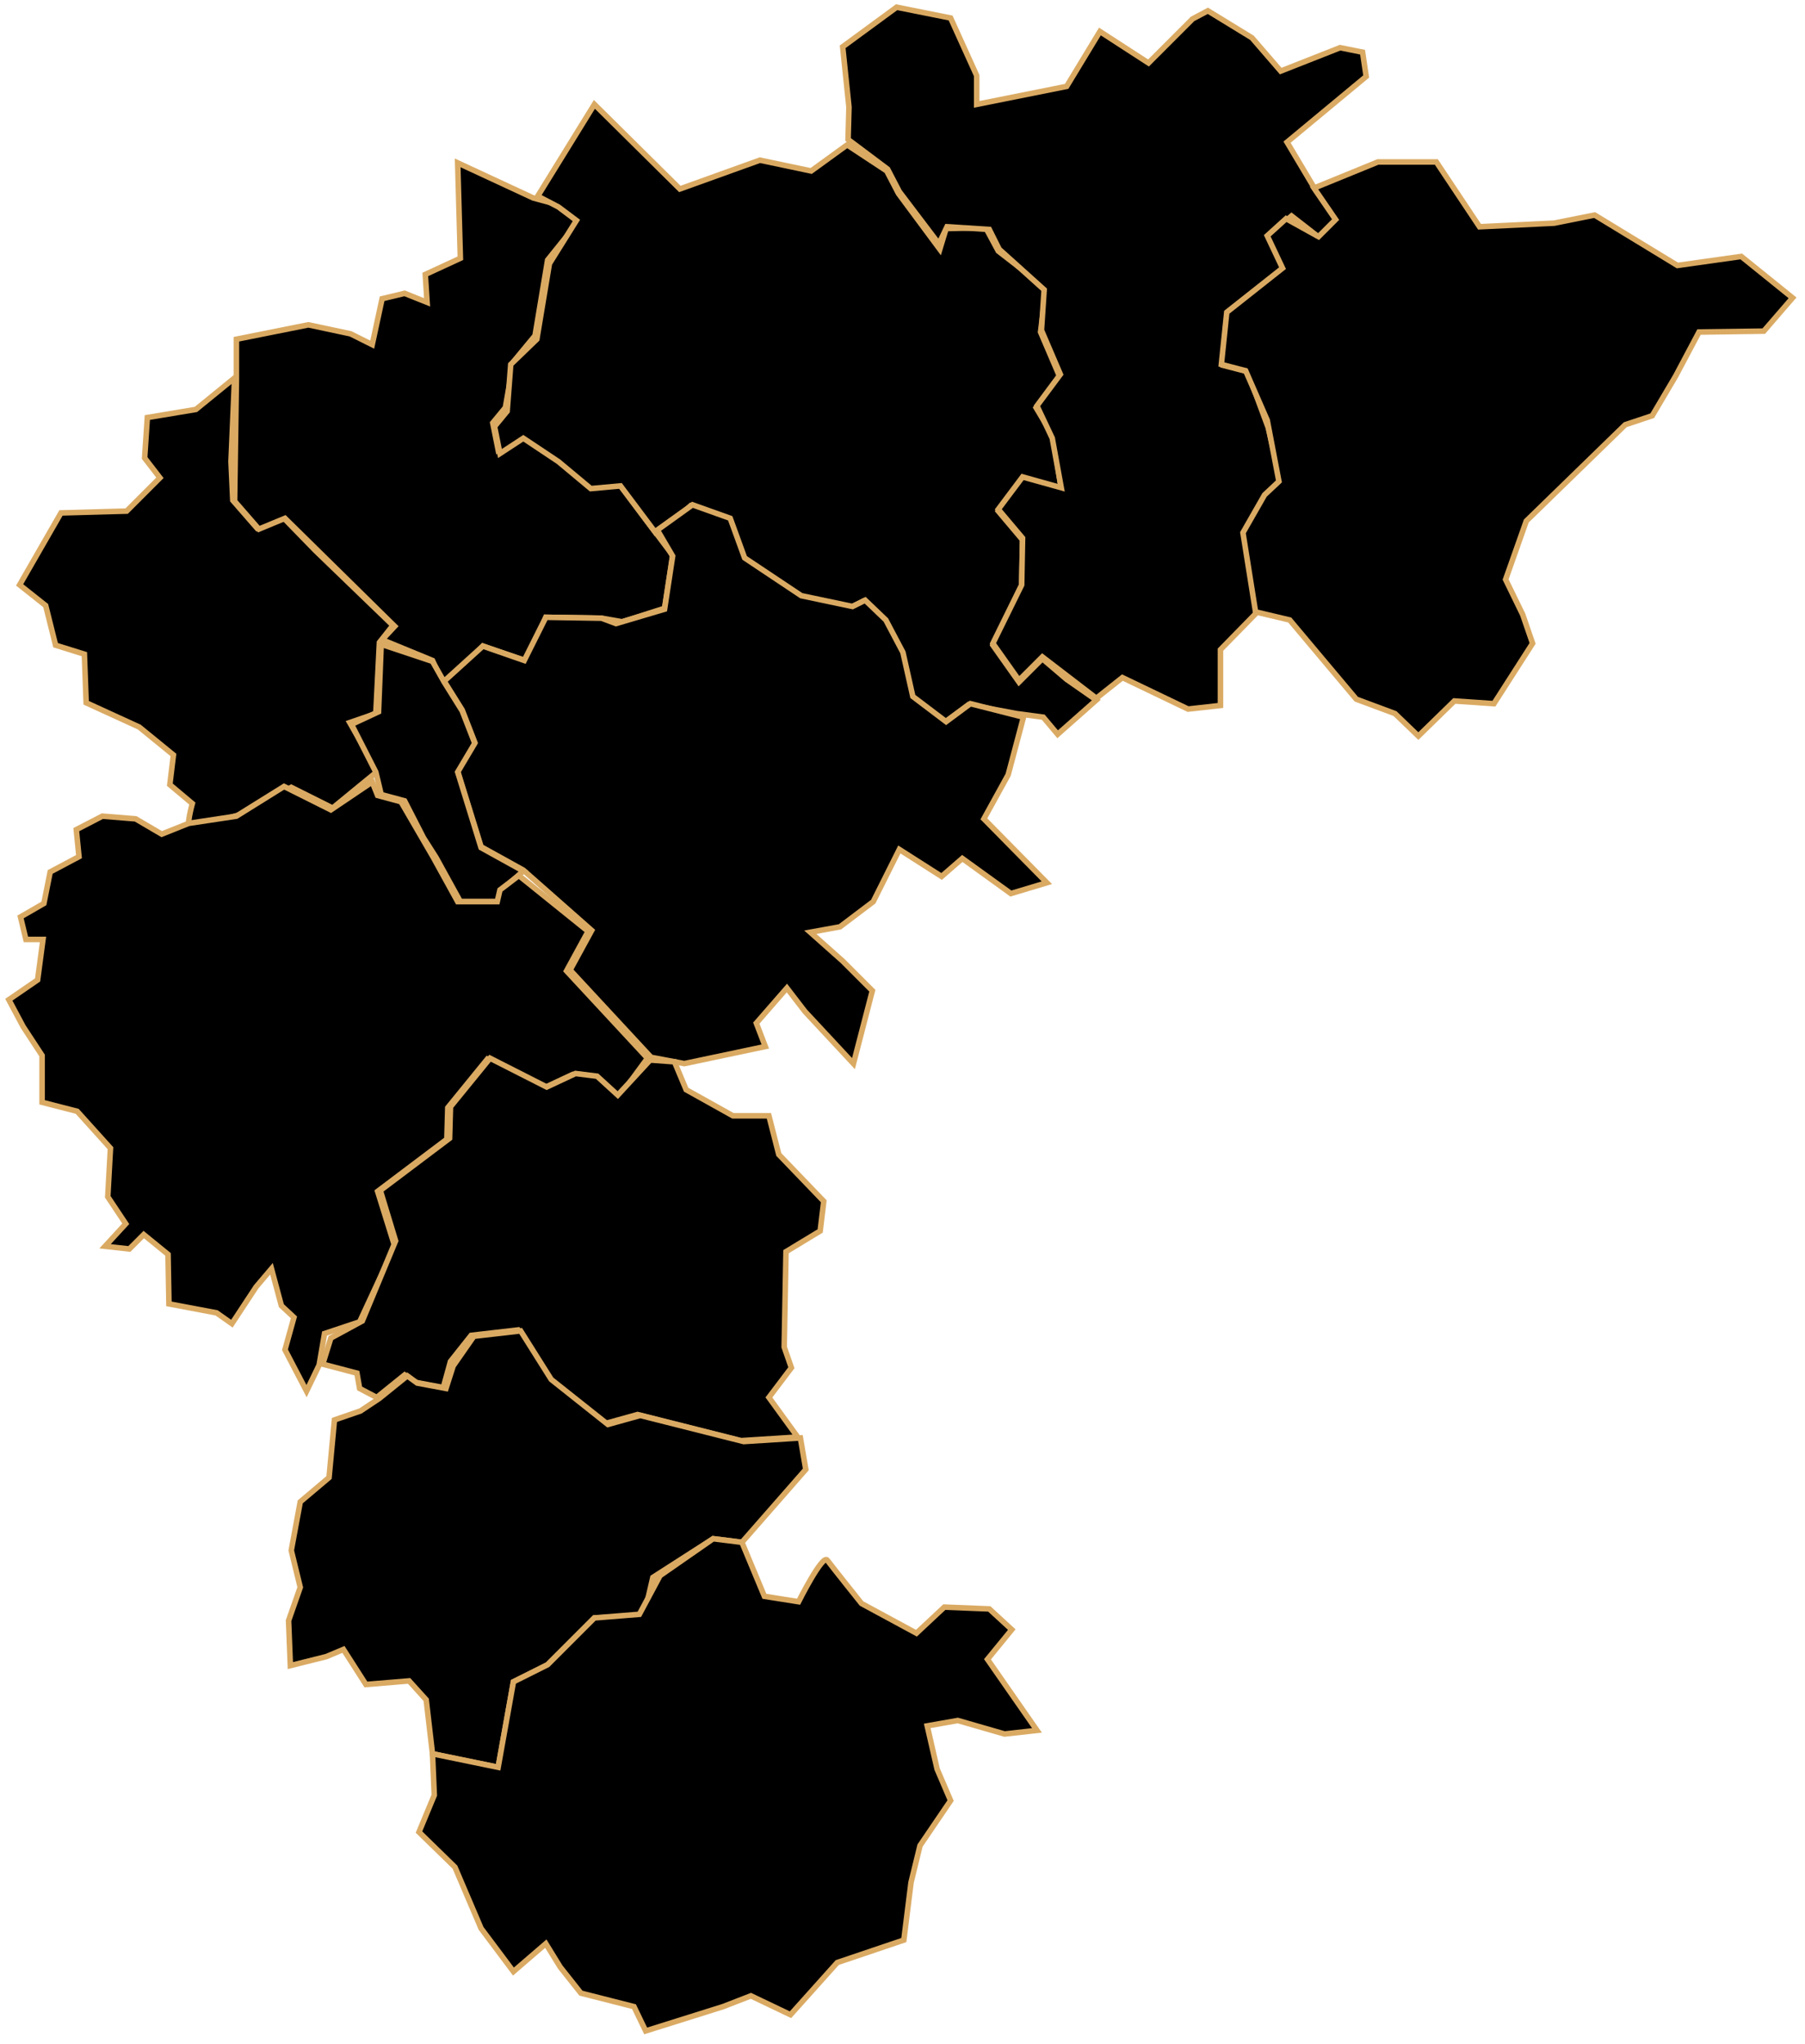 <svg width="326" height="369" viewBox="0 0 326 369" fill="none" xmlns="http://www.w3.org/2000/svg">
<g id="&#236;&#182;&#169;&#236;&#178;&#173;&#235;&#182;&#129;&#235;&#143;&#132; 1" clipPath="url(#clip0_844_4165)">
<g id="&#235;&#160;&#136;&#236;&#157;&#180;&#236;&#150;&#180; 1">
<g id="Group">
<path id="Jincheon" d="M10.04 116.484L15.239 118.109L15.564 126.882L25.149 131.268L31.322 136.304L30.672 141.666L34.734 145.077C34.734 145.077 33.434 149.789 34.409 149.464C35.384 149.139 43.02 147.189 43.02 147.189L52.605 142.153L60.078 145.89L68.201 139.229L63.165 130.456L67.876 128.831L68.526 115.997L70.963 112.91L56.991 99.426L51.142 93.415L46.431 95.364L42.045 90.328L41.72 83.342L42.37 68.233L35.384 73.919L26.611 75.382L26.123 82.692L28.885 86.266L22.874 92.278L11.015 92.603L3.542 105.599L8.253 109.336L10.04 116.484Z" fill="currentColor" stroke="#DAAA63" strokeWidth="2.437"/>
<path id="Eumseong" d="M98.581 111.448L95.332 119.409L87.209 116.647L80.223 123.957L78.111 119.246L69.013 115.509L71.288 113.073L51.467 93.577L46.756 95.527L42.37 90.49L42.695 68.396V61.248L55.691 58.648L63.327 60.273L67.226 62.222L69.013 53.937L73.075 52.962L77.136 54.587L76.811 49.55L83.147 46.626L82.66 29.405L96.307 35.741L100.531 36.879L104.917 39.478L98.906 46.951L96.632 60.598L92.732 65.309L91.27 73.595L88.996 76.356L89.971 81.23L94.195 78.468L98.906 81.555L106.379 87.729L111.74 87.241L117.589 95.039L121.488 100.238L120.026 109.823L112.39 112.26L108.654 111.61L98.581 111.448Z" fill="currentColor" stroke="#DAAA63" strokeWidth="2.437"/>
<path id="Chungju" d="M124.737 91.303L131.561 93.74L134.16 100.888L144.395 107.711L153.655 109.661L155.93 108.524L159.666 112.098L162.753 117.946L164.54 125.907L170.551 130.456L174.938 127.206L183.548 128.831L188.422 129.481L191.021 132.568L198.007 126.394L192.646 122.658L188.259 118.921L184.035 123.145L179.324 116.484L184.523 105.924L184.685 97.476L180.299 92.277L184.685 86.429L191.671 88.378L190.209 78.793L187.122 73.594L191.346 67.908L187.934 59.948L188.909 51.987L180.299 45.326L178.024 41.102L170.876 41.265L169.739 45.001L162.266 34.929L160.154 30.867L153.005 26.156L146.507 30.867L137.247 28.918L122.788 34.117L107.354 18.845L97.119 35.416L100.856 37.366L104.105 39.803L99.231 47.601L96.957 61.248L92.245 65.796L91.595 74.244L89.321 77.006L90.296 81.88L94.519 79.118L100.856 83.342L106.704 88.216L112.065 87.728L118.401 96.177L122.3 93.577L124.737 91.303Z" fill="currentColor" stroke="#DAAA63" strokeWidth="2.437"/>
<path id="Jecheon" d="M221.726 56.374L231.799 48.413L229.037 42.565L233.261 38.99L239.11 43.539L241.384 39.803L237.485 34.117L232.449 25.669L246.745 13.809L246.095 9.423L242.034 8.61L231.311 12.834L226.113 6.823L218.152 1.949L215.39 3.412L207.43 11.372L198.657 5.686L192.646 15.596L176.4 18.845V13.647L171.688 3.249L161.941 1.3L152.193 8.448L153.33 19.333L153.168 25.181L160.316 30.543L162.428 34.604L169.576 44.027L171.039 40.94L178.674 41.427L180.461 45.002L188.584 52.312L188.097 59.623L191.509 67.584L187.285 73.27L190.046 79.118L191.671 88.054L184.685 86.104L180.299 91.953L184.685 97.151L184.523 105.599L179.324 116.159L184.035 122.82L188.259 118.596L198.007 126.069L202.718 122.333L214.578 128.019L220.427 127.369V117.296L227.575 109.986L224.813 96.339L228.712 89.516L231.311 87.079L229.037 77.169L225.3 67.096L220.914 65.959L221.726 56.374Z" fill="currentColor" stroke="#DAAA63" strokeWidth="2.437"/>
<path id="Danyang" d="M232.936 111.935L244.958 126.232L251.944 128.831L256.168 132.893L262.666 126.557L269.815 127.044L276.801 116.159L275.013 110.96L271.927 104.624L275.663 94.064L293.534 76.681L298.408 75.057L302.632 67.908L306.856 59.948L318.553 59.785L323.752 53.774L314.491 46.301L302.957 47.926L288.01 38.828L280.7 40.29L267.215 40.94L259.417 29.243H248.857L237.323 33.954L241.222 39.64L238.135 42.727L232.286 39.478L228.875 42.565L231.636 48.413L221.564 56.374L220.589 65.796L224.976 66.934L228.875 75.869L230.987 86.916L228.387 89.353L224.488 96.177L226.763 110.473L232.936 111.935Z" fill="currentColor" stroke="#DAAA63" strokeWidth="2.437"/>
<path id="Goesan" d="M123.6 192.028L117.589 190.891L102.967 175.133L106.866 167.984L94.519 157.099L86.884 152.875L82.66 139.229L85.747 134.03L83.472 128.181L80.223 122.983L87.209 116.647L94.682 119.246L98.581 111.448L108.654 111.61L111.253 112.585L120.026 109.986L121.488 100.401L118.726 95.689L125.062 91.14L131.885 93.577L134.485 100.726L144.72 107.549L153.98 109.498L156.255 108.361L159.991 111.935L163.078 117.784L164.865 125.745L170.876 130.293L175.262 127.044L184.848 129.481L182.086 139.879L177.699 147.839L189.072 159.374L182.573 161.323L173.8 154.987L170.064 158.237L162.428 153.363L157.717 162.786L151.706 167.334L146.344 168.309L152.193 173.508L157.554 178.869L154.143 192.028L145.37 182.606L142.12 178.382L136.597 184.718L138.221 188.942L123.6 192.028Z" fill="currentColor" stroke="#DAAA63" strokeWidth="2.437"/>
<path id="Jeungpyeong" d="M90.783 160.511L94.519 157.262L86.884 153.038L82.66 139.391L85.747 134.192L83.472 128.344L80.223 123.145L78.111 119.409L68.851 116.322L68.363 128.506L63.489 130.781L67.876 139.391L68.851 143.453L73.075 144.59L76.486 151.251L78.761 154.825L83.147 162.786H90.296L90.783 160.511Z" fill="currentColor" stroke="#DAAA63" strokeWidth="2.437"/>
<path id="Cheongju" d="M34.084 148.651L29.21 150.601L24.499 147.839L18.488 147.352L13.777 149.789L14.264 154.662L9.065 157.424L7.928 163.11L3.704 165.547L4.679 169.609H7.766L6.791 176.92L1.592 180.494L4.191 185.368L7.603 190.566V199.014L13.939 200.639L19.95 207.3L19.463 216.073L22.712 220.946L18.975 225.008L23.362 225.495L25.961 222.896L30.348 226.47L30.51 235.405L39.12 237.03L41.882 238.98L46.269 232.319L49.031 229.069L50.818 235.73L53.092 237.842L51.468 243.691L55.367 251.164L57.641 246.453L58.616 240.767L64.952 238.655L71.288 225.008L68.201 215.098L80.71 205.675L80.873 199.989L88.021 191.216L98.256 196.415L103.455 193.978L107.354 194.465L111.091 199.014L116.939 191.054L102.318 175.295L106.217 168.147L93.707 158.074L90.296 160.674L89.808 162.785H82.66L78.273 154.825L72.425 144.752L68.201 143.615L67.226 141.178L59.753 146.215L51.305 141.991L42.695 147.352L34.084 148.651Z" fill="currentColor" stroke="#DAAA63" strokeWidth="2.437"/>
<path id="Boeun" d="M64.464 247.915L58.291 246.29L59.753 241.579L65.439 238.492L71.45 224.033L68.688 214.935L81.198 205.513L81.36 199.827L88.508 191.054L98.743 196.252L103.942 193.816L107.841 194.303L111.578 197.715L117.426 191.379L121.813 191.704L123.925 196.74L132.373 201.451H138.871L140.658 208.437L148.781 216.885L148.132 222.246L141.958 225.983L141.633 243.204L142.933 246.94L138.871 252.301L144.07 259.45L133.835 260.1L115.152 255.388L109.303 257.013L99.068 248.89L96.307 244.828L93.545 240.117L85.097 241.092L81.36 245.803L80.061 250.514L74.862 249.54L73.075 248.24L68.038 252.301L64.952 250.677L64.464 247.915Z" fill="currentColor" stroke="#DAAA63" strokeWidth="2.437"/>
<path id="Okcheon" d="M78.111 316.636L89.971 319.073L92.733 303.639L98.906 300.552L107.354 292.104L116.289 291.779L117.914 284.794L128.799 277.808L133.998 278.458L145.532 265.298L144.558 259.612L134.323 260.262L115.64 255.551L109.791 257.175L99.556 249.052L94.032 240.279L85.584 241.254L81.848 246.615L80.548 250.677L75.349 249.702L73.562 248.402L68.526 252.464L65.114 254.738L60.403 256.363L59.428 266.76L54.229 271.147L52.605 279.92L54.229 286.581L52.117 292.592L52.442 300.715L58.941 299.09L62.028 297.79L66.089 304.126L73.887 303.477L76.974 306.888L78.111 316.636Z" fill="currentColor" stroke="#DAAA63" strokeWidth="2.437"/>
<path id="Yeongdong" d="M98.581 350.915L92.732 355.951L86.884 348.153L82.172 337.106L75.674 330.77L78.436 324.109L78.111 316.636L89.971 319.073L92.732 303.639L98.906 300.552L107.354 292.104L115.477 291.454L119.214 284.469L128.799 277.808L133.997 278.457L138.059 288.205L144.232 289.18C144.232 289.18 148.619 280.407 149.431 281.707C150.406 283.006 155.605 289.505 155.605 289.505L165.515 294.866L170.551 290.155L178.674 290.48L182.736 294.216L178.349 299.577L187.285 312.412L181.436 313.062L172.988 310.625L167.464 311.599L169.251 319.398L171.688 325.084L166.165 333.207L164.54 339.868L163.24 350.265L151.218 354.327L142.77 363.749L135.622 360.338L130.586 362.287L116.614 366.674L114.502 362.287L104.917 359.85L101.18 355.139L98.581 350.915Z" fill="currentColor" stroke="#DAAA63" strokeWidth="2.437"/>
</g>
</g>
</g>
<defs>
<clipPath id="clip0_844_4165">
<rect width="325.49" height="368.152" fill="white"/>
</clipPath>
</defs>
</svg>

